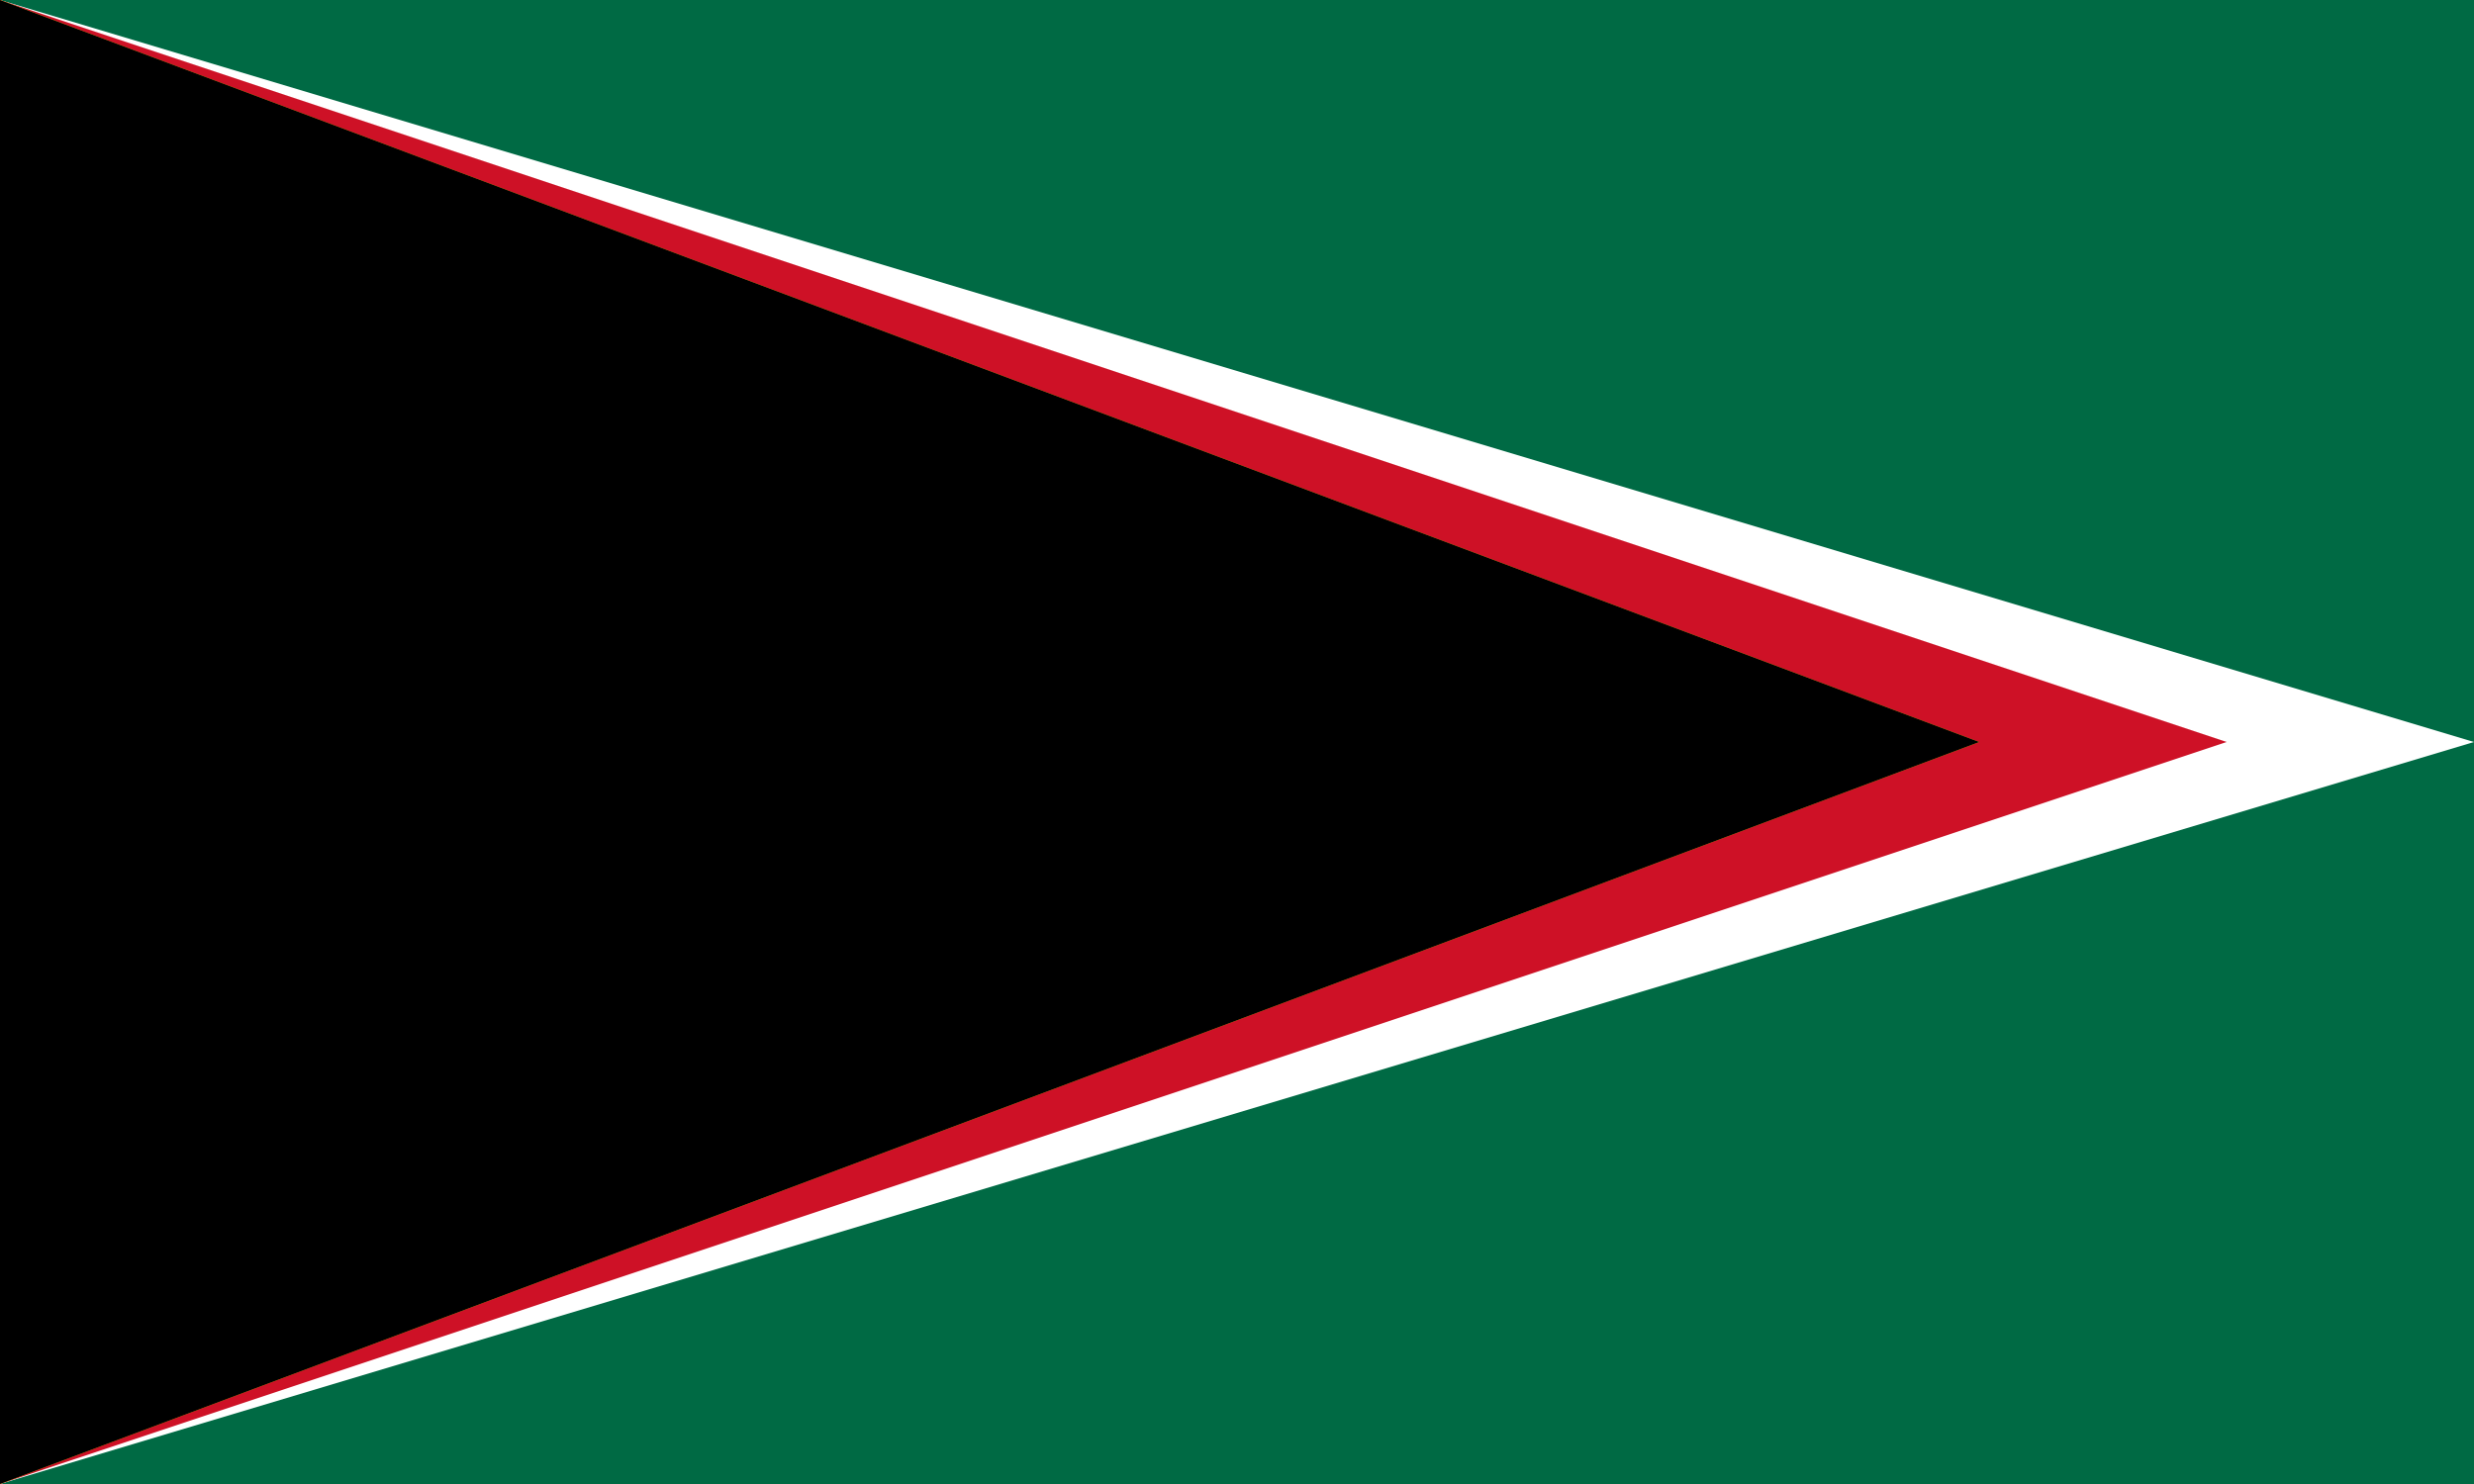 <svg xmlns="http://www.w3.org/2000/svg" viewBox="0 0 600 360">
	<path fill="#006A44" d="M0 0h600v360H0z"/>
	<path fill="#FFF" d="M0 0l600 180L0 360z"/>
	<path fill="#CE1126" d="M0 0l540 180L0 360z"/>
	<path fill="#FCD116" d="M0 0l480 180L0 360z"/>
	<path d="M0 0l480 180L0 360Z" opacity="1"/>
</svg>
